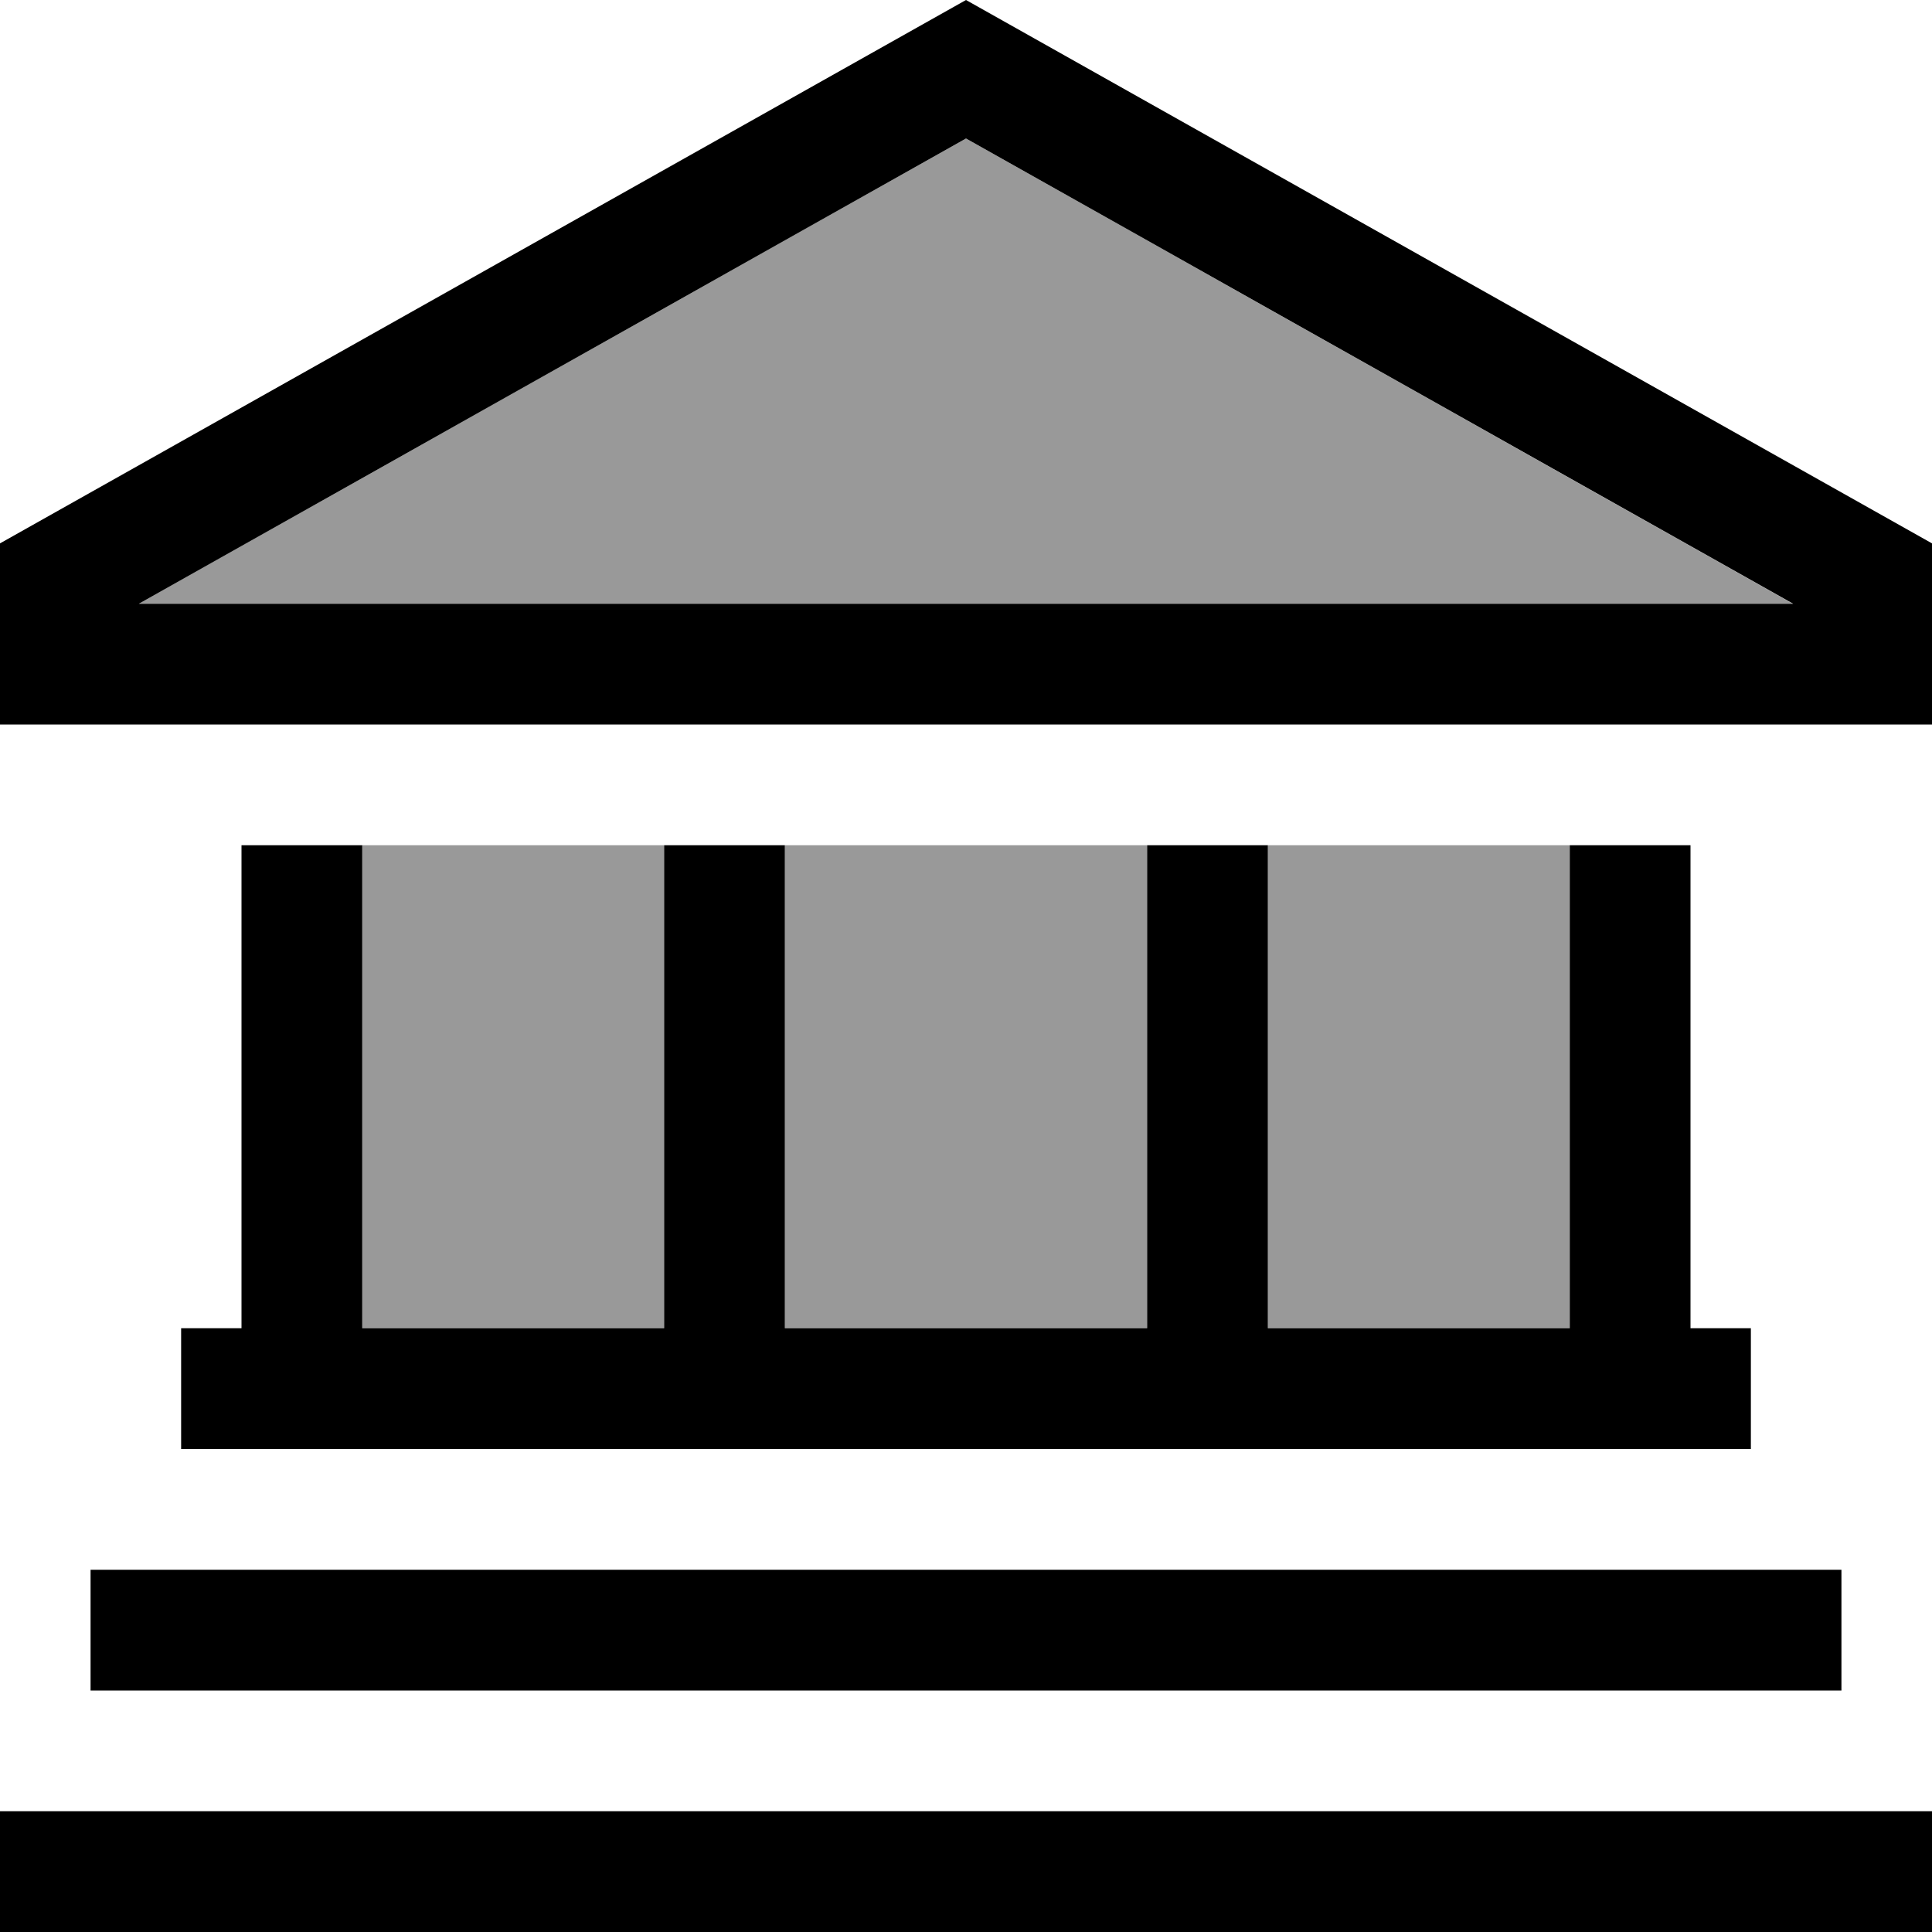 <svg xmlns="http://www.w3.org/2000/svg" viewBox="0 0 512 512"><defs><style>.fa-secondary{opacity:.4}</style></defs><path class="fa-secondary" d="M36.8 160l438.3 0L256 36.7 36.8 160zM96 224l0 128 80 0 0-128-80 0zm112 0l0 128 96 0 0-128-96 0zm128 0l0 128 80 0 0-128-80 0z"/><path class="fa-primary" d="M0 192l32 0 448 0 32 0 0-32 0-16L256 0 0 144l0 16 0 32zM256 36.7L475.2 160 36.8 160 256 36.7zM64 352l-16 0 0 32 16 0 384 0 16 0 0-32-16 0 0-128-32 0 0 128-80 0 0-128-32 0 0 128-96 0 0-128-32 0 0 128-80 0 0-128-32 0 0 128zM24 448l16 0 432 0 16 0 0-32-16 0L40 416l-16 0 0 32zM0 480l0 32 16 0 480 0 16 0 0-32-16 0L16 480 0 480z"/></svg>